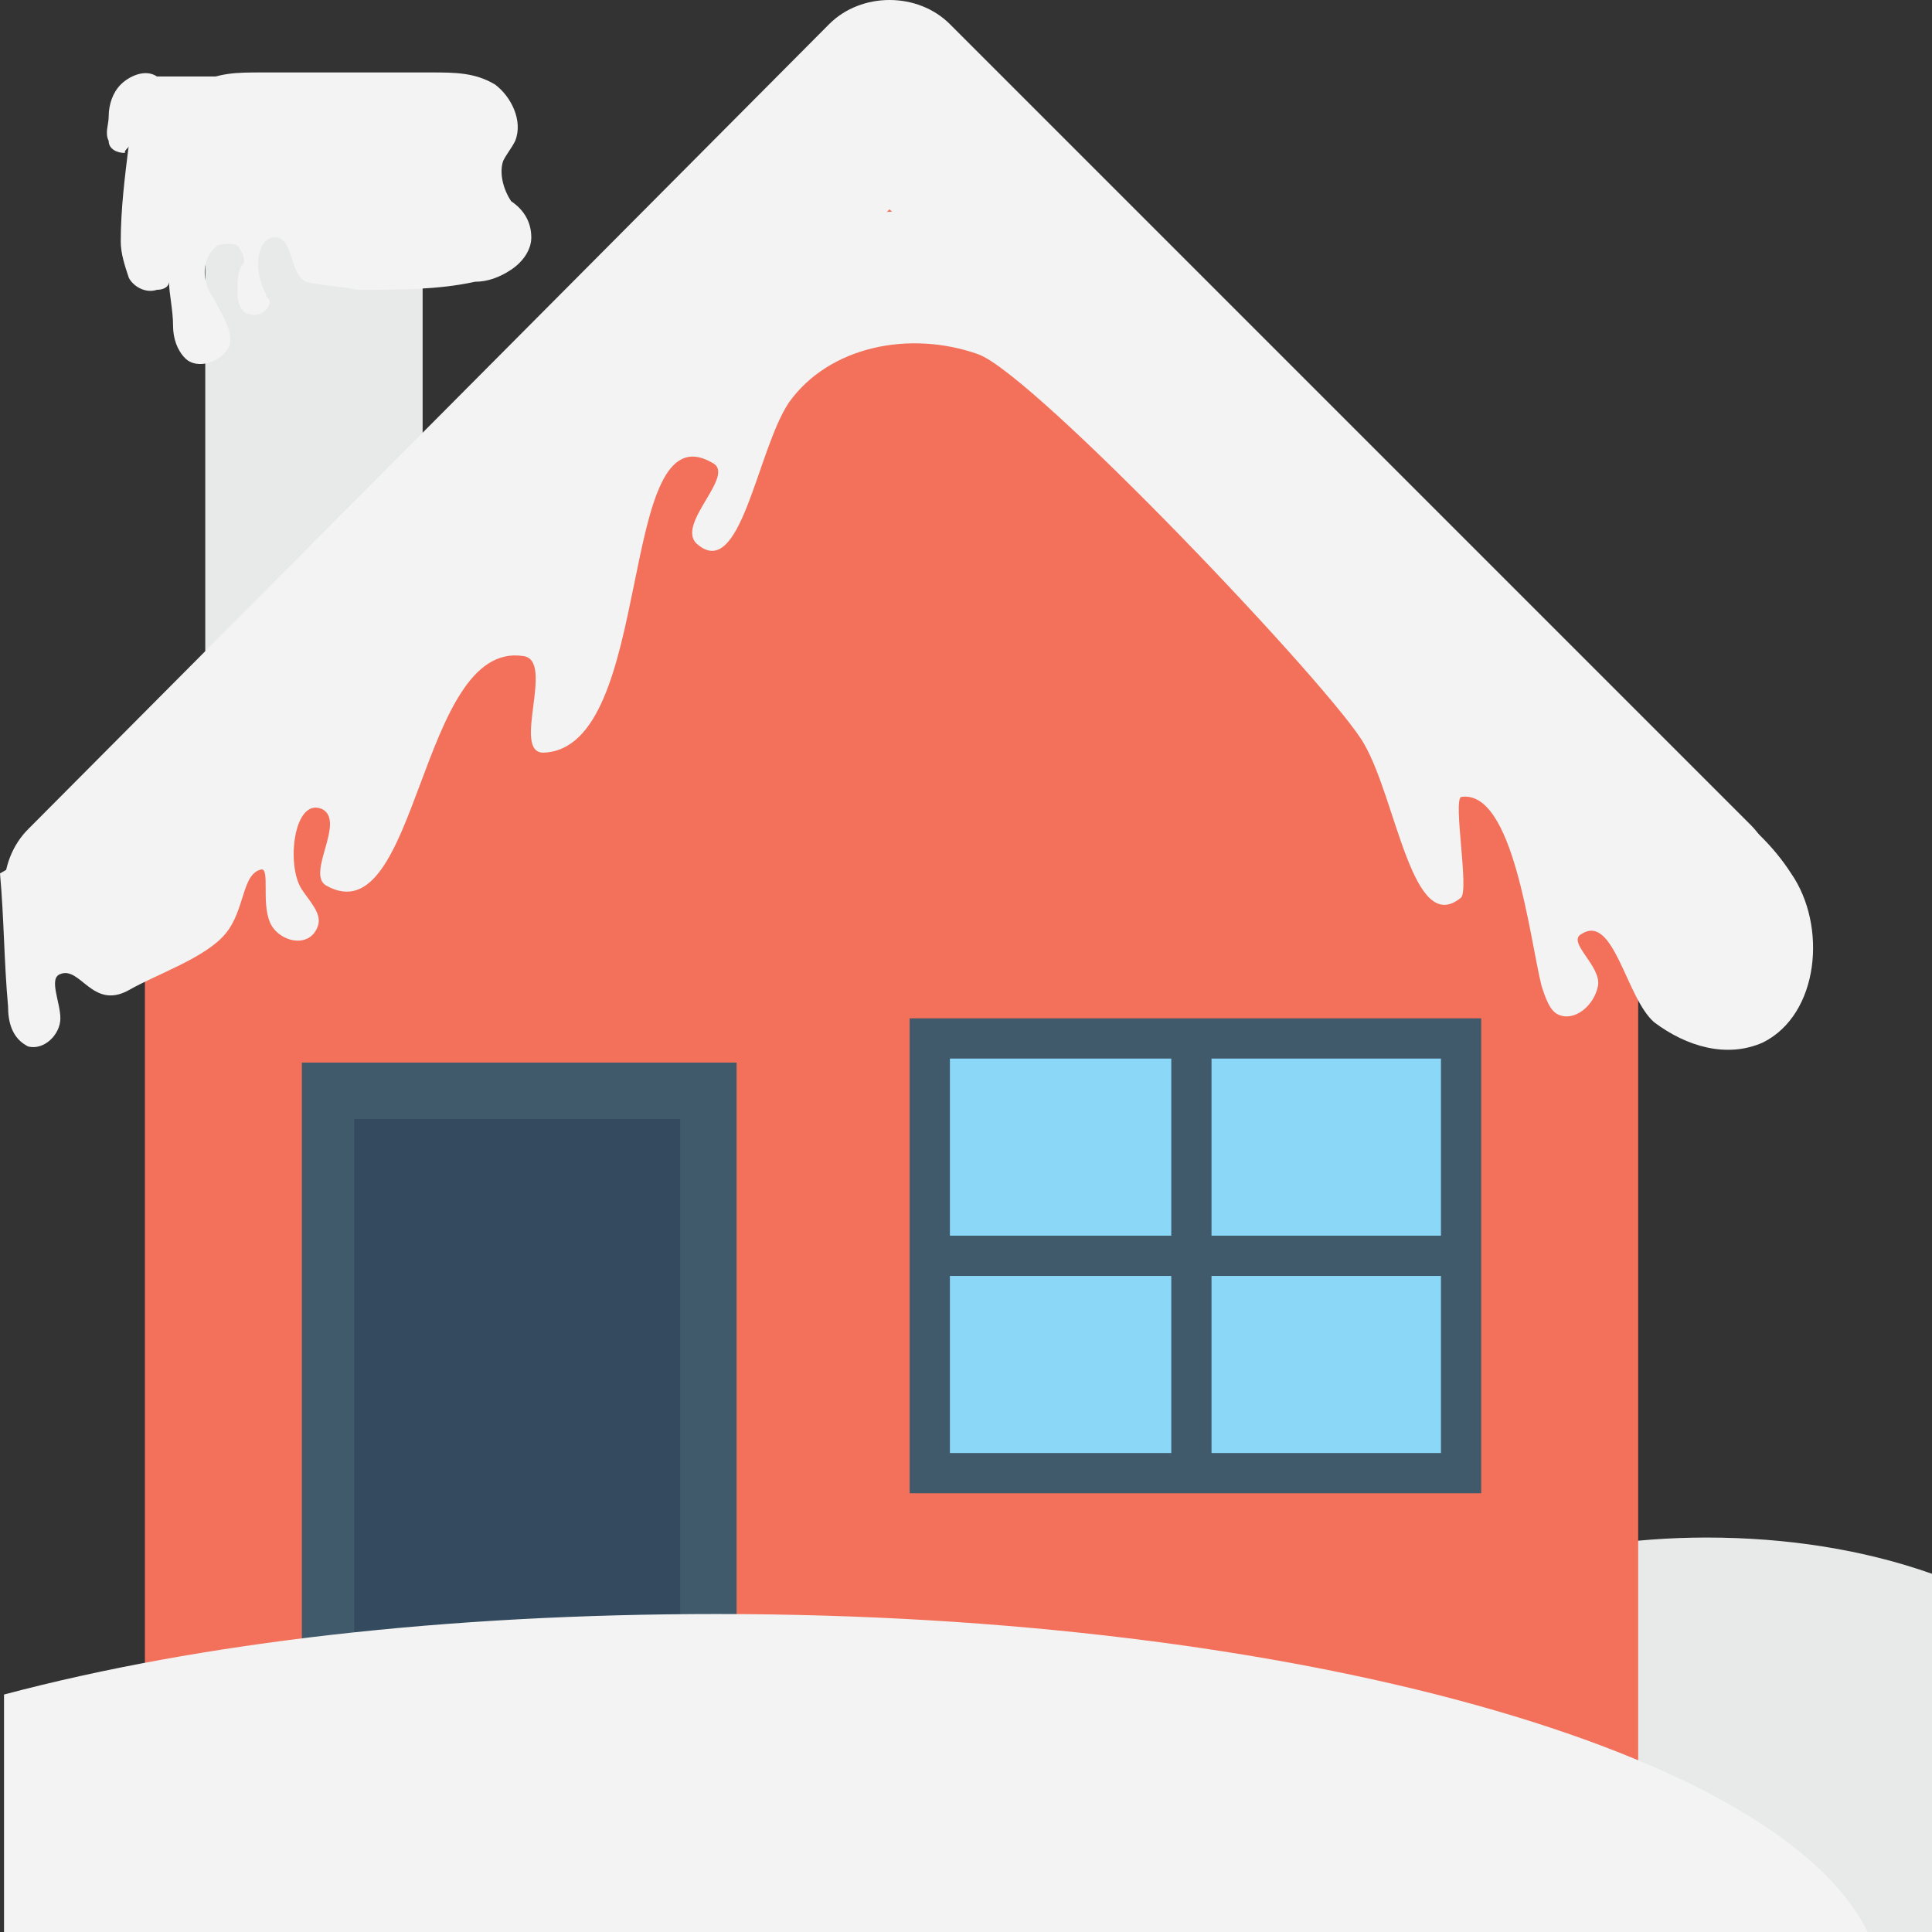 <?xml version="1.0" encoding="utf-8"?>
<!-- Generator: Adobe Illustrator 18.0.0, SVG Export Plug-In . SVG Version: 6.00 Build 0)  -->
<!DOCTYPE svg PUBLIC "-//W3C//DTD SVG 1.1//EN" "http://www.w3.org/Graphics/SVG/1.1/DTD/svg11.dtd">
<svg version="1.1" id="Layer_1" xmlns="http://www.w3.org/2000/svg" xmlns:xlink="http://www.w3.org/1999/xlink" x="0px" y="0px"
	 viewBox="0 0 48 48" enable-background="new 0 0 48 48" xml:space="preserve">
<rect x="0" y="0" width="48" height="48" fill="#333333" stroke="none"/>
<g>
	<g>
		<g>
			<path fill="#E8EAE9" d="M48,48v-8.9c-1.7-0.6-3.6-0.9-5.6-0.9c-7.4,0-13.5,4.4-13.8,9.8H48z"/>
		</g>
		<g>
			<g>
				<rect x="3.9" y="1.9" fill="#F3F3F3" width="7.9" height="4.4"/>
				<g>
					<rect x="5.1" y="5.1" fill="#E8EAE9" width="5.4" height="11.8"/>
					<g>
						<path fill="#F3F3F3" d="M13.2,5.9c0,0.3-0.2,0.6-0.5,0.8c-0.3,0.2-0.6,0.3-0.9,0.3c-0.9,0.2-1.9,0.2-2.9,0.2
							C8.4,7.1,8,7.1,7.6,7C7.2,6.8,7.3,6,6.9,5.9C6.5,5.8,6.2,6.5,6.6,7.3c0,0.1,0.1,0.1,0.1,0.2c0,0.2-0.3,0.4-0.5,0.3
							C6,7.8,5.9,7.5,5.9,7.3C5.9,7,5.9,6.8,6,6.6c0,0,0.2-0.1-0.1-0.5C5.7,6,5.4,6.1,5.4,6.1C5,6.4,5,7,5.3,7.4
							c0.2,0.4,0.5,0.8,0.4,1.2C5.5,9,4.9,9.2,4.6,8.9C4.4,8.7,4.3,8.4,4.3,8.1c0-0.4-0.1-0.8-0.1-1.1c0,0.1-0.1,0.2-0.3,0.2
							C3.6,7.3,3.3,7.1,3.2,6.9C3.1,6.6,3,6.3,3,6c0-0.8,0.1-1.6,0.2-2.4C3.2,3.7,3.1,3.7,3.1,3.8c-0.2,0-0.4-0.1-0.4-0.3
							c-0.1-0.2,0-0.4,0-0.6c0-0.3,0.1-0.6,0.3-0.8c0.2-0.2,0.6-0.4,0.9-0.2c0,0,0.6,0.5,1,0.2c0.5-0.3,1-0.3,1.6-0.3h4.2
							c0.6,0,1.1,0,1.6,0.3C12.7,2.4,13,3,12.8,3.5c-0.1,0.2-0.2,0.3-0.3,0.5c-0.1,0.3,0,0.7,0.2,1C13,5.2,13.2,5.5,13.2,5.9z"/>
					</g>
				</g>
			</g>
			<polygon fill="#F3705A" points="40.7,19.8 22.1,4.5 3.6,19.8 3.6,44.8 40.7,44.8 			"/>
			<g>
				<rect x="7.5" y="26.4" fill="#415A6B" width="10.8" height="16.3"/>
				<g>
					<rect x="8.8" y="27.8" fill="#344A5E" width="8.1" height="14.9"/>
				</g>
			</g>
			<g>
				<g>
					<rect x="23.1" y="25.8" fill="#8AD7F8" width="13.2" height="10.8"/>
					<path fill="#415A6B" d="M36.7,37.1H22.6V25.3h14.2V37.1z M23.6,36.1h12.2v-9.8H23.6V36.1z"/>
				</g>
			</g>
			<g>
				<g>
					<line fill="#8AD7F8" x1="29.6" y1="25.8" x2="29.6" y2="36.6"/>
					<rect x="29.1" y="25.8" fill="#415A6B" width="1" height="10.8"/>
				</g>
			</g>
			<g>
				<g>
					<line fill="#8AD7F8" x1="36.2" y1="31.2" x2="23.1" y2="31.2"/>
					<rect x="23.1" y="30.7" fill="#415A6B" width="13.2" height="1"/>
				</g>
			</g>
			<g>
				<path fill="#F3F3F3" d="M44.5,21.7c-0.9-1.4-2.4-2.2-3.8-3c-6-3.4-10.9-8.4-16.5-12.5c-0.7-0.5-1.5-1.1-2.4-0.9
					c-0.6,0.1-1,0.4-1.5,0.7C13.5,10.7,7,15.8,0.7,21.3L0,21.7c0.1,1.1,0.1,2.2,0.2,3.3c0,0.4,0.1,0.8,0.5,1
					c0.4,0.1,0.8-0.3,0.8-0.7c0-0.4-0.3-1,0-1.1c0.5-0.2,0.8,0.9,1.7,0.4c0.7-0.4,1.9-0.8,2.4-1.4c0.5-0.6,0.4-1.5,0.9-1.6
					c0.2,0,0,0.8,0.2,1.3c0.2,0.5,1,0.7,1.2,0.1c0.1-0.3-0.2-0.6-0.4-0.9c-0.4-0.6-0.2-2.3,0.5-2c0.6,0.3-0.4,1.6,0.1,1.9
					c2.3,1.3,2.3-6.1,4.9-5.7c0.8,0.1-0.3,2.4,0.5,2.4c2.8-0.1,1.8-8.6,4.2-7.2c0.6,0.3-0.9,1.5-0.4,2c1.1,1,1.5-2.3,2.3-3.5
					c1-1.4,3-1.8,4.7-1.2c1.4,0.5,8.9,8.4,9.6,9.7c0.8,1.4,1.2,4.8,2.4,3.8c0.2-0.2-0.2-2.4,0-2.5c1.3-0.2,1.7,3.5,2,4.7
					c0.1,0.3,0.2,0.6,0.4,0.7c0.4,0.2,0.9-0.2,1-0.7s-0.8-1.1-0.4-1.3c0.8-0.5,1.1,1.6,1.8,2.2c0.8,0.6,1.8,0.9,2.7,0.5
					C45.2,25.2,45.4,23,44.5,21.7z"/>
			</g>
			<g>
				<g>
					<path fill="#F3F3F3" d="M40.5,23.6L22.1,5.2L3.7,23.6c-0.8,0.8-2.2,0.8-3,0l0,0c-0.8-0.8-0.8-2.2,0-3L20.6,0.6
						c0.8-0.8,2.2-0.8,3,0l19.9,19.9c0.8,0.8,0.8,2.2,0,3l0,0C42.7,24.5,41.4,24.5,40.5,23.6z"/>
				</g>
			</g>
		</g>
		<g>
			<g>
				<path fill="#F3F3F3" d="M46.4,48c-2.2-4.5-14.2-7.9-28.6-7.9c-6.7,0-12.8,0.7-17.7,2v6H46.4z"/>
			</g>
		</g>
	</g>
</g>
</svg>
